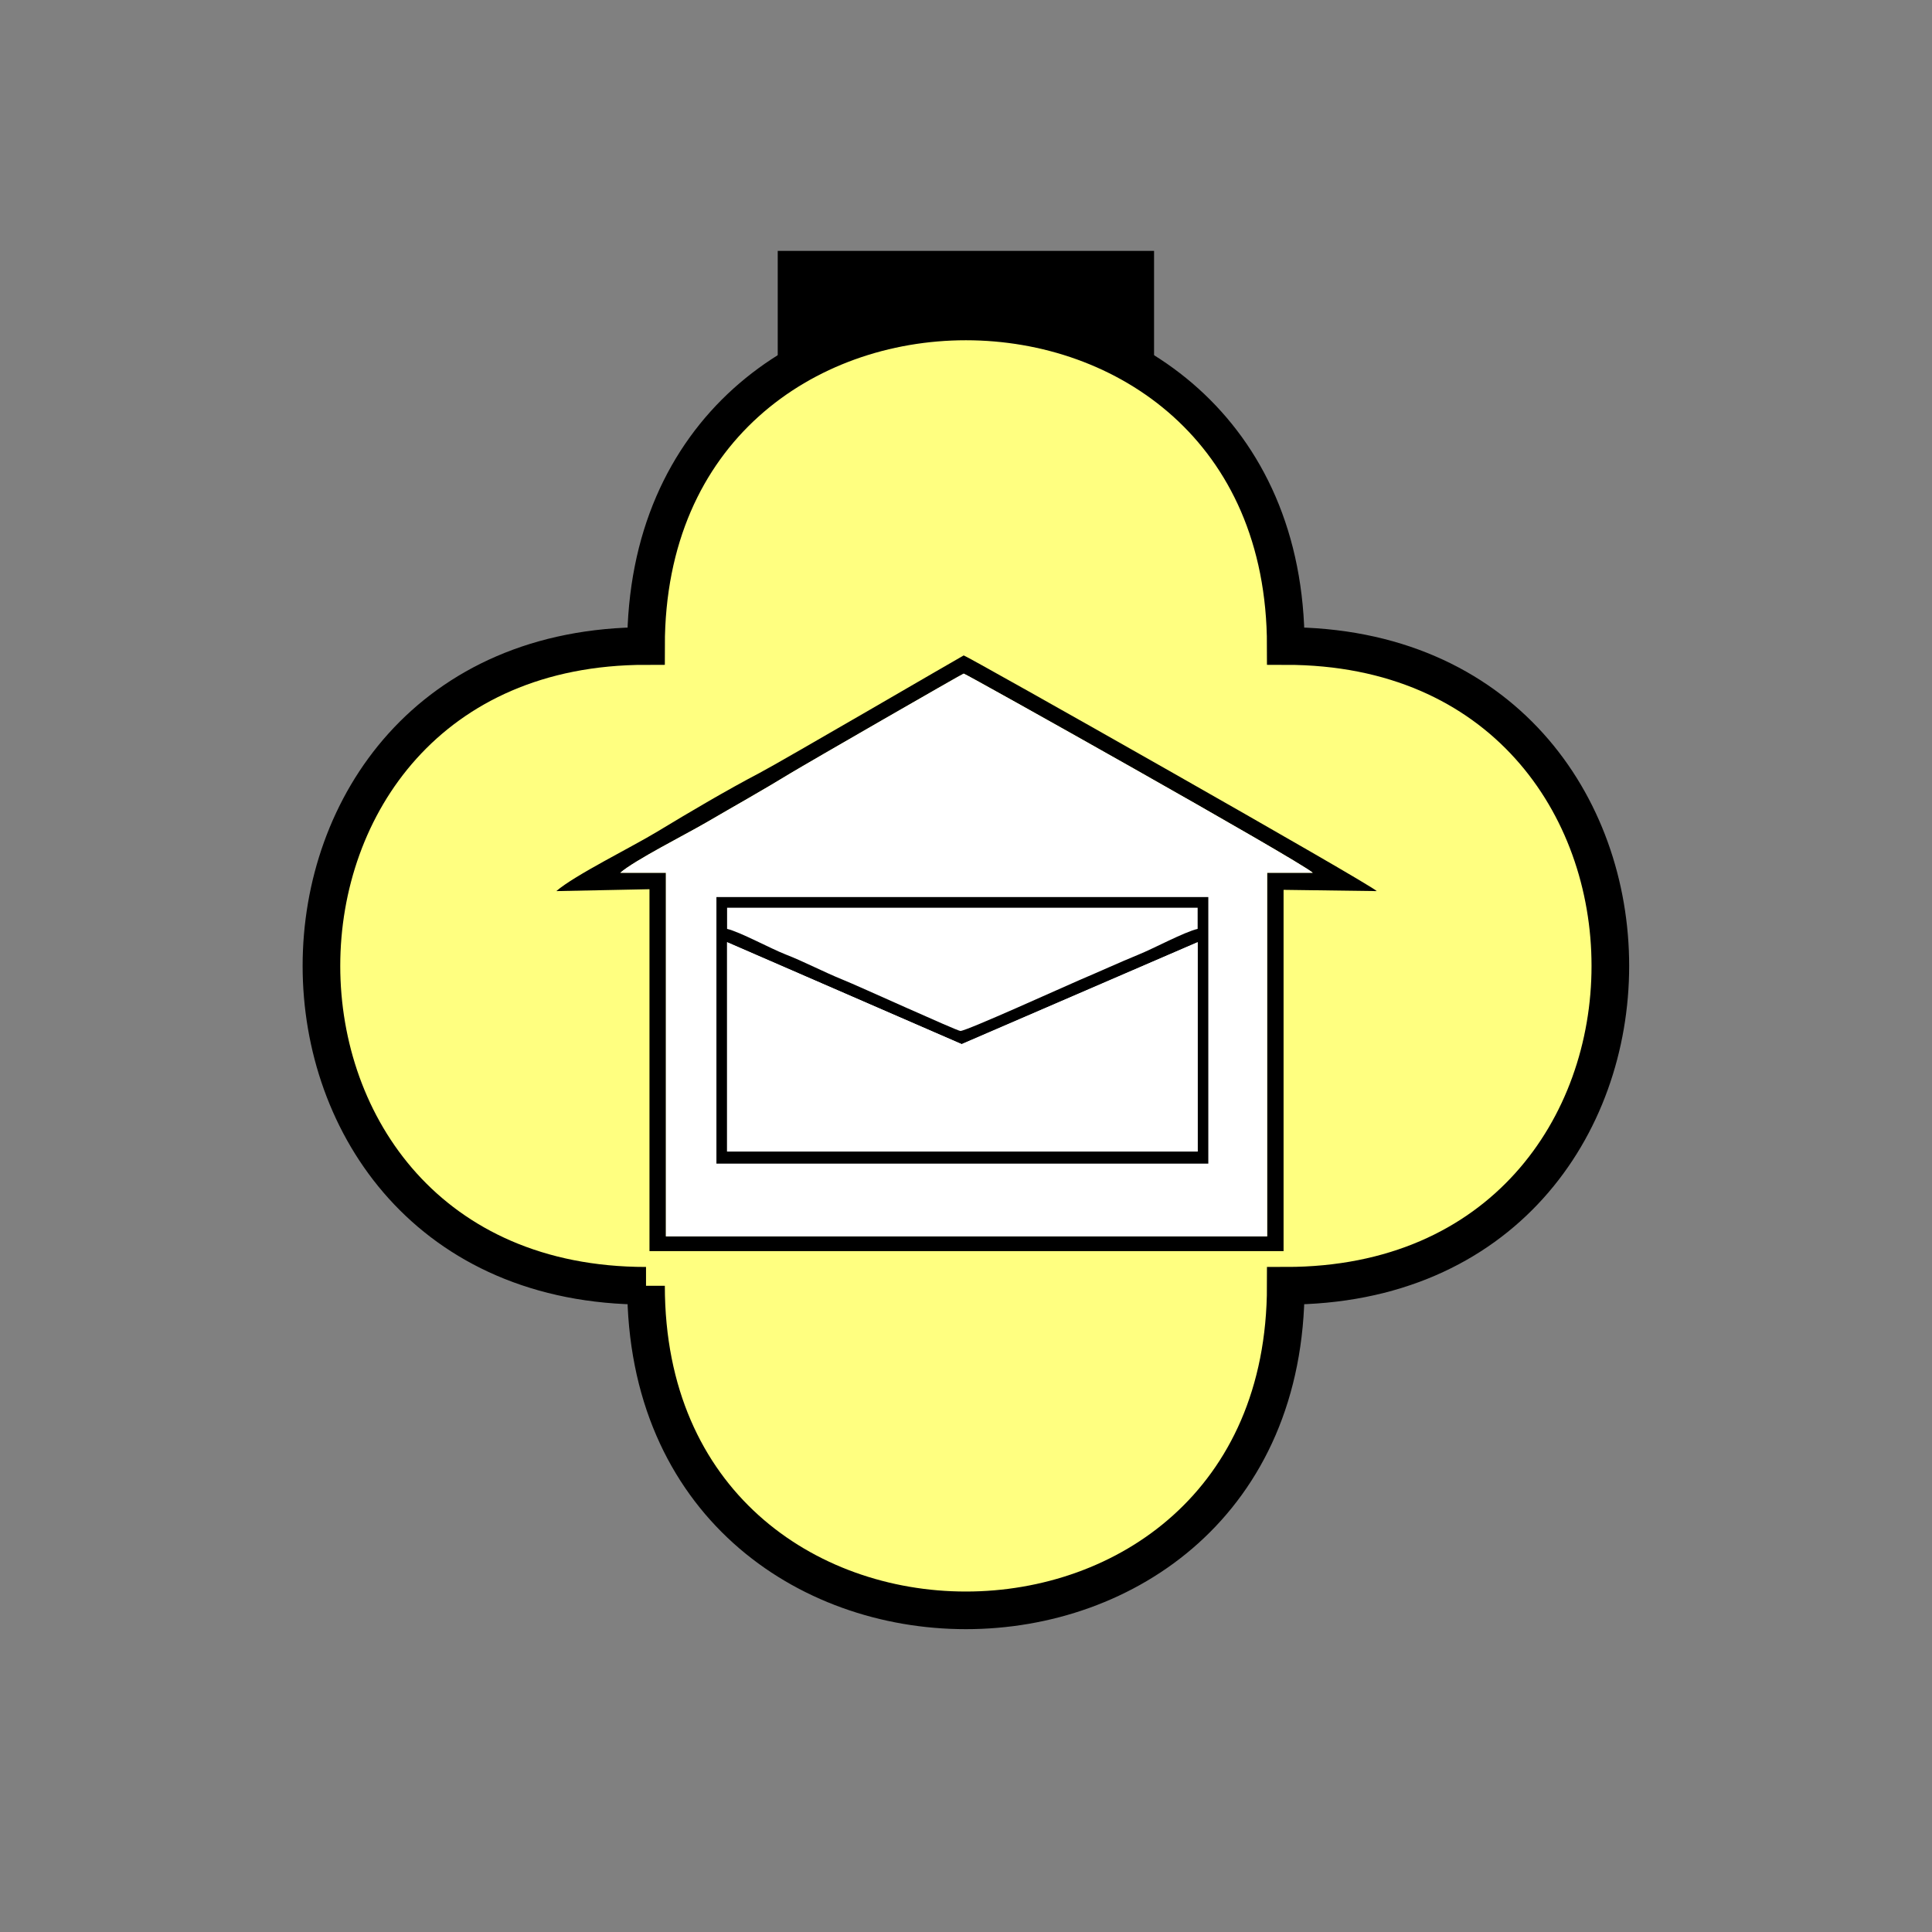 <?xml version="1.0" encoding="UTF-8" standalone="no"?>
<svg
   xmlns:dc="http://purl.org/dc/elements/1.1/"
   xmlns:cc="http://creativecommons.org/ns#"
   xmlns:rdf="http://www.w3.org/1999/02/22-rdf-syntax-ns#"
   xmlns:svg="http://www.w3.org/2000/svg"
   xmlns="http://www.w3.org/2000/svg"
   id="svg25"
   height="130.27mm"
   width="130.27mm"
   version="1.0">
  <rect width="100%" height="100%" fill="#808080" stroke="none"/>
  <defs
     id="defs3">
    <pattern
       y="0"
       x="0"
       height="6"
       width="6"
       patternUnits="userSpaceOnUse"
       id="EMFhbasepattern" />
  </defs>
  <path
     id="path5"
     d="  M 198.201,63.936   L 198.201,111.888   L 294.104,111.888   L 294.104,63.936   L 198.201,63.936   z "
     style="fill:#000000;fill-rule:evenodd;fill-opacity:1;stroke:none;" />
  <path
     id="path7"
     d="  M 164.635,327.671   C 164.635,437.96 327.671,437.96 327.671,327.671   C 437.96,327.671 437.96,164.635 327.671,164.635   C 327.671,54.345 164.635,54.345 164.635,164.635   C 54.345,164.635 54.345,327.671 164.635,327.671   z "
     style="fill:#ffff80;fill-rule:evenodd;fill-opacity:1;stroke:none;" />
  <path
     id="path9"
     d="  M 164.635,327.671   C 164.635,437.96 327.671,437.96 327.671,327.671   C 437.96,327.671 437.96,164.635 327.671,164.635   C 327.671,54.345 164.635,54.345 164.635,164.635   C 54.345,164.635 54.345,327.671 164.635,327.671  "
     style="fill:none;stroke:#000000;stroke-width:9.59px;stroke-linecap:butt;stroke-linejoin:miter;stroke-miterlimit:10;stroke-dasharray:none;stroke-opacity:1;" />
  <path
     id="path11"
     d="  M 245.593,171.667   C 246.073,171.667 330.788,219.14 334.544,222.416   L 322.915,222.416   L 322.915,315.083   L 169.709,315.083   L 169.709,222.416   L 158.081,222.416   C 161.717,219.26 174.585,212.746 179.819,209.709   C 187.212,205.394 194.245,201.478 201.557,197.002   C 205.473,194.644 245.353,171.667 245.593,171.667   z  M 141.778,227.092   L 165.514,226.612   L 165.514,318.84   L 327.111,318.84   L 327.111,226.772   L 350.847,227.092   C 349.689,225.533 246.272,167.032 245.593,167.032   C 245.473,167.032 198.88,194.205 193.605,196.962   C 185.214,201.358 175.743,206.952 167.552,211.907   C 161.118,215.823 146.413,223.056 141.778,227.092   z "
     style="fill:#000000;fill-rule:evenodd;fill-opacity:1;stroke:none;" />
  <path
     id="path13"
     d="  M 179.02,234.085   L 312.646,234.085   L 312.646,302.056   L 179.02,302.056   z  M 245.593,171.667   C 245.353,171.667 205.434,194.644 201.557,197.002   C 194.245,201.478 187.212,205.394 179.819,209.709   C 174.585,212.746 161.717,219.26 158.081,222.416   L 169.709,222.416   L 169.709,315.083   L 322.915,315.083   L 322.915,222.416   L 334.544,222.416   C 330.788,219.14 246.073,171.667 245.593,171.667   z "
     style="fill:#ffffff;fill-rule:evenodd;fill-opacity:1;stroke:none;" />
  <path
     id="path15"
     d="  M 175.184,230.808   L 175.184,307.531   L 317.121,307.531   L 317.121,230.808   L 175.184,230.808   z "
     style="fill:#ffffff;fill-rule:evenodd;fill-opacity:1;stroke:none;" />
  <path
     id="path17"
     d="  M 175.184,230.808   L 317.121,230.808   L 317.121,307.531   L 175.184,307.531   z "
     style="fill:none;stroke:#ffffff;stroke-width:0.959px;stroke-linecap:butt;stroke-linejoin:miter;stroke-miterlimit:10;stroke-dasharray:none;stroke-opacity:1;" />
  <path
     id="path19"
     d="  M 185.294,236.722   C 188.65,237.521 196.243,241.677 200.119,243.196   C 204.954,245.074 209.829,247.671 214.864,249.709   C 218.301,251.068 243.915,262.736 244.754,262.736   C 246.312,262.736 271.407,251.347 275.044,249.789   C 280.238,247.591 284.994,245.393 290.148,243.275   C 294.104,241.677 301.777,237.521 305.213,236.722   L 305.213,231.328   L 185.294,231.328   L 185.294,236.722   z "
     style="fill:#ffffff;fill-rule:evenodd;fill-opacity:1;stroke:none;" />
  <path
     id="path21"
     d="  M 185.294,240.119   L 245.074,266.093   L 305.213,240.119   L 305.213,293.465   L 185.294,293.465   L 185.294,240.119   z  M 290.148,243.275   C 284.994,245.393 280.238,247.591 275.044,249.789   C 271.407,251.347 246.312,262.736 244.754,262.736   C 243.915,262.736 218.301,251.068 214.864,249.709   C 209.829,247.671 204.954,245.074 200.119,243.196   C 196.243,241.677 188.65,237.521 185.294,236.722   L 185.294,231.328   L 305.213,231.328   L 305.213,236.722   C 301.777,237.521 294.104,241.677 290.148,243.275   z  M 182.577,296.542   L 307.931,296.542   L 307.931,228.61   L 182.577,228.61   z "
     style="fill:#000000;fill-rule:evenodd;fill-opacity:1;stroke:none;" />
  <path
     id="path23"
     d="  M 185.294,293.465   L 185.294,293.465   L 305.213,293.465   L 305.213,240.119   L 245.074,266.093   L 185.294,240.119   z "
     style="fill:#ffffff;fill-rule:evenodd;fill-opacity:1;stroke:none;" />
</svg>
